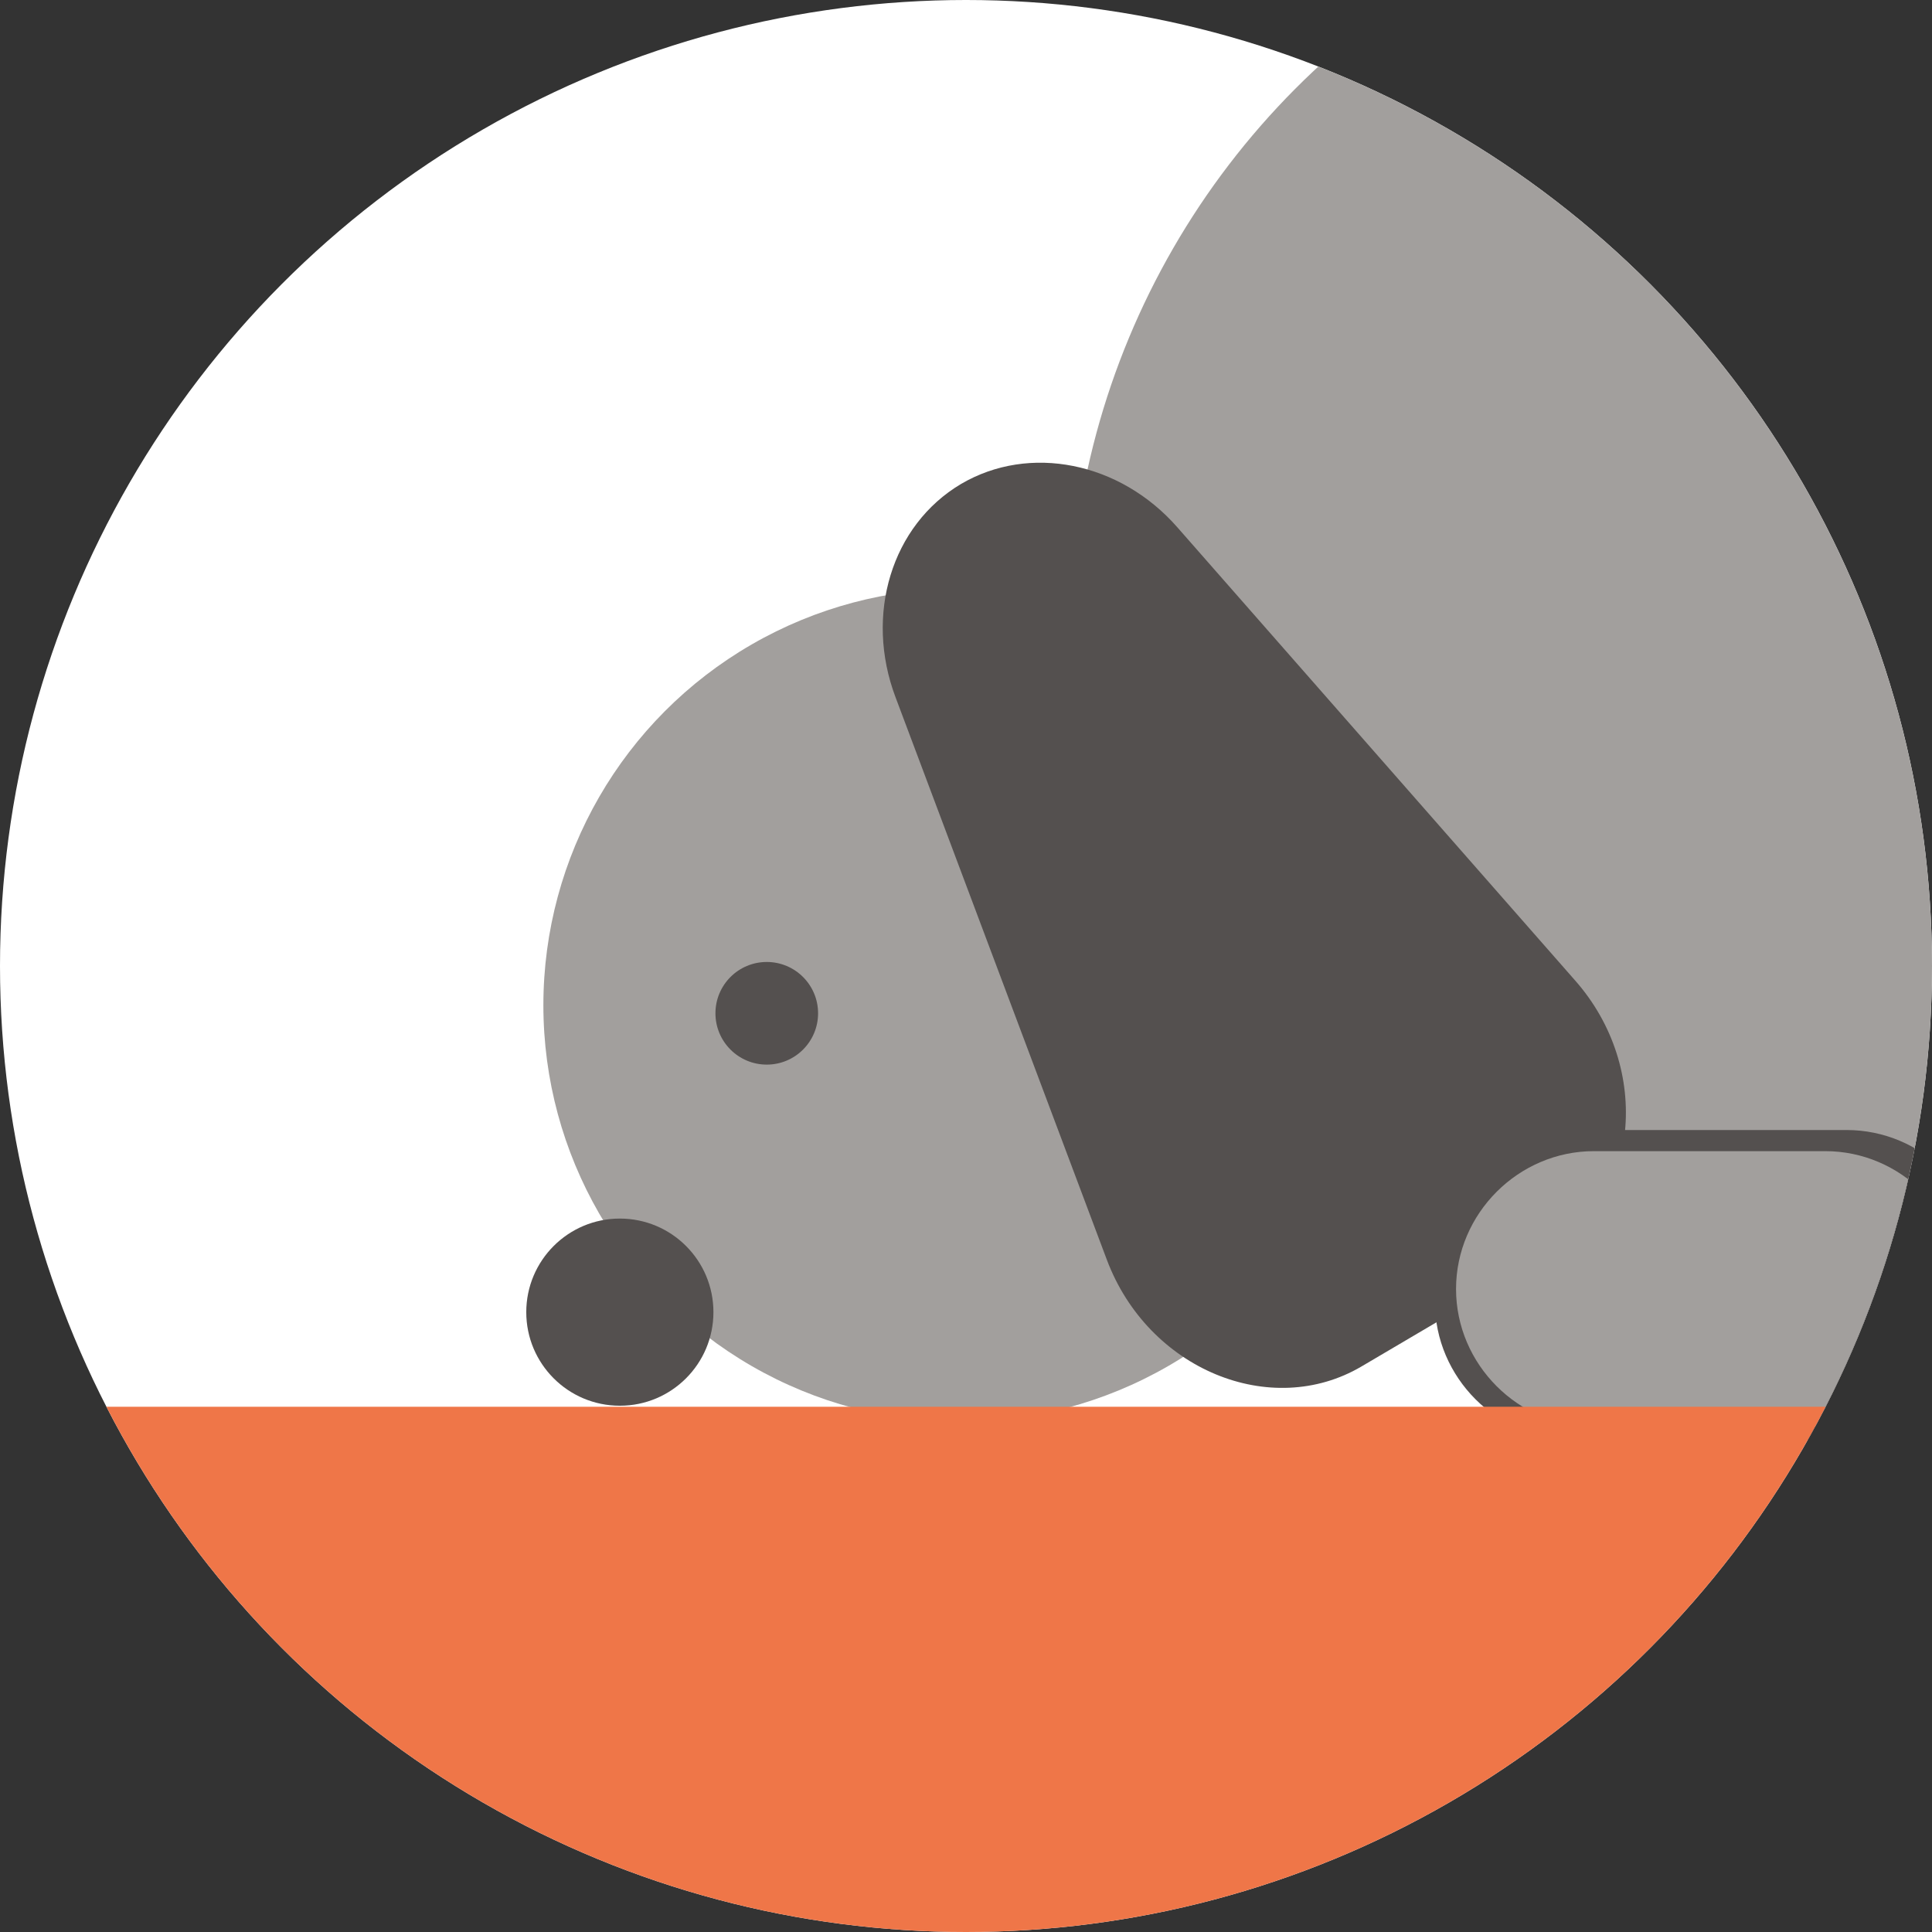 <?xml version="1.0" encoding="utf-8"?>
<!-- Generator: Adobe Illustrator 21.0.1, SVG Export Plug-In . SVG Version: 6.00 Build 0)  -->
<svg version="1.1" id="Layer_1" xmlns="http://www.w3.org/2000/svg" xmlns:xlink="http://www.w3.org/1999/xlink" x="0px" y="0px"
	 viewBox="0 0 192 192" style="enable-background:new 0 0 192 192;" xml:space="preserve">
<rect x="0" y="0" width="192" height="192" fill="#333333" stroke="none"/>
<style type="text/css">
	.st0{clip-path:url(#SVGID_2_);fill:#A29F9D;}
	.st1{clip-path:url(#SVGID_2_);fill:#54504F;}
	.st2{clip-path:url(#SVGID_2_);fill:#EF7648;}
</style>
<g>
	<defs>
		<circle id="SVGID_1_" cx="96" cy="96" r="96"/>
	</defs>
	<use xlink:href="#SVGID_1_"  style="overflow:visible;fill:#FFFFFF;"/>
	<clipPath id="SVGID_2_">
		<use xlink:href="#SVGID_1_"  style="overflow:visible;"/>
	</clipPath>
	<circle class="st0" cx="95.4" cy="99.9" r="41.4"/>
	<circle class="st0" cx="183.2" cy="63.1" r="76.9"/>
	<circle class="st1" cx="76.2" cy="100.7" r="5.1"/>
	<circle class="st1" cx="61.6" cy="130.4" r="9.3"/>
	<path class="st1" d="M183.5,112.3h-27.2c-7.5,0-13.7,6.2-13.7,13.7v3.4c0,7.5,6.2,13.7,13.7,13.7h27.2c7.5,0,13.7-6.2,13.7-13.7
		V126C197.2,118.4,191,112.3,183.5,112.3z"/>
	<path class="st1" d="M153.8,124.9l-18.5,10.9c-9,5.3-21.2,0.3-25.3-10.6L89,69.3c-3.1-8.2-0.4-17.1,6.5-21.2l0,0
		c6.8-4,15.8-2.2,21.5,4.3l39.5,45C164.3,106.2,162.9,119.5,153.8,124.9z"/>
	<path class="st0" d="M181.4,114.4h-23c-7.5,0-13.7,6.2-13.7,13.7v0c0,7.5,6.2,13.7,13.7,13.7h23c7.5,0,13.7-6.2,13.7-13.7v0
		C195.1,120.6,188.9,114.4,181.4,114.4z"/>
	<rect x="-13" y="139.8" class="st2" width="217.9" height="55"/>
</g>
</svg>

